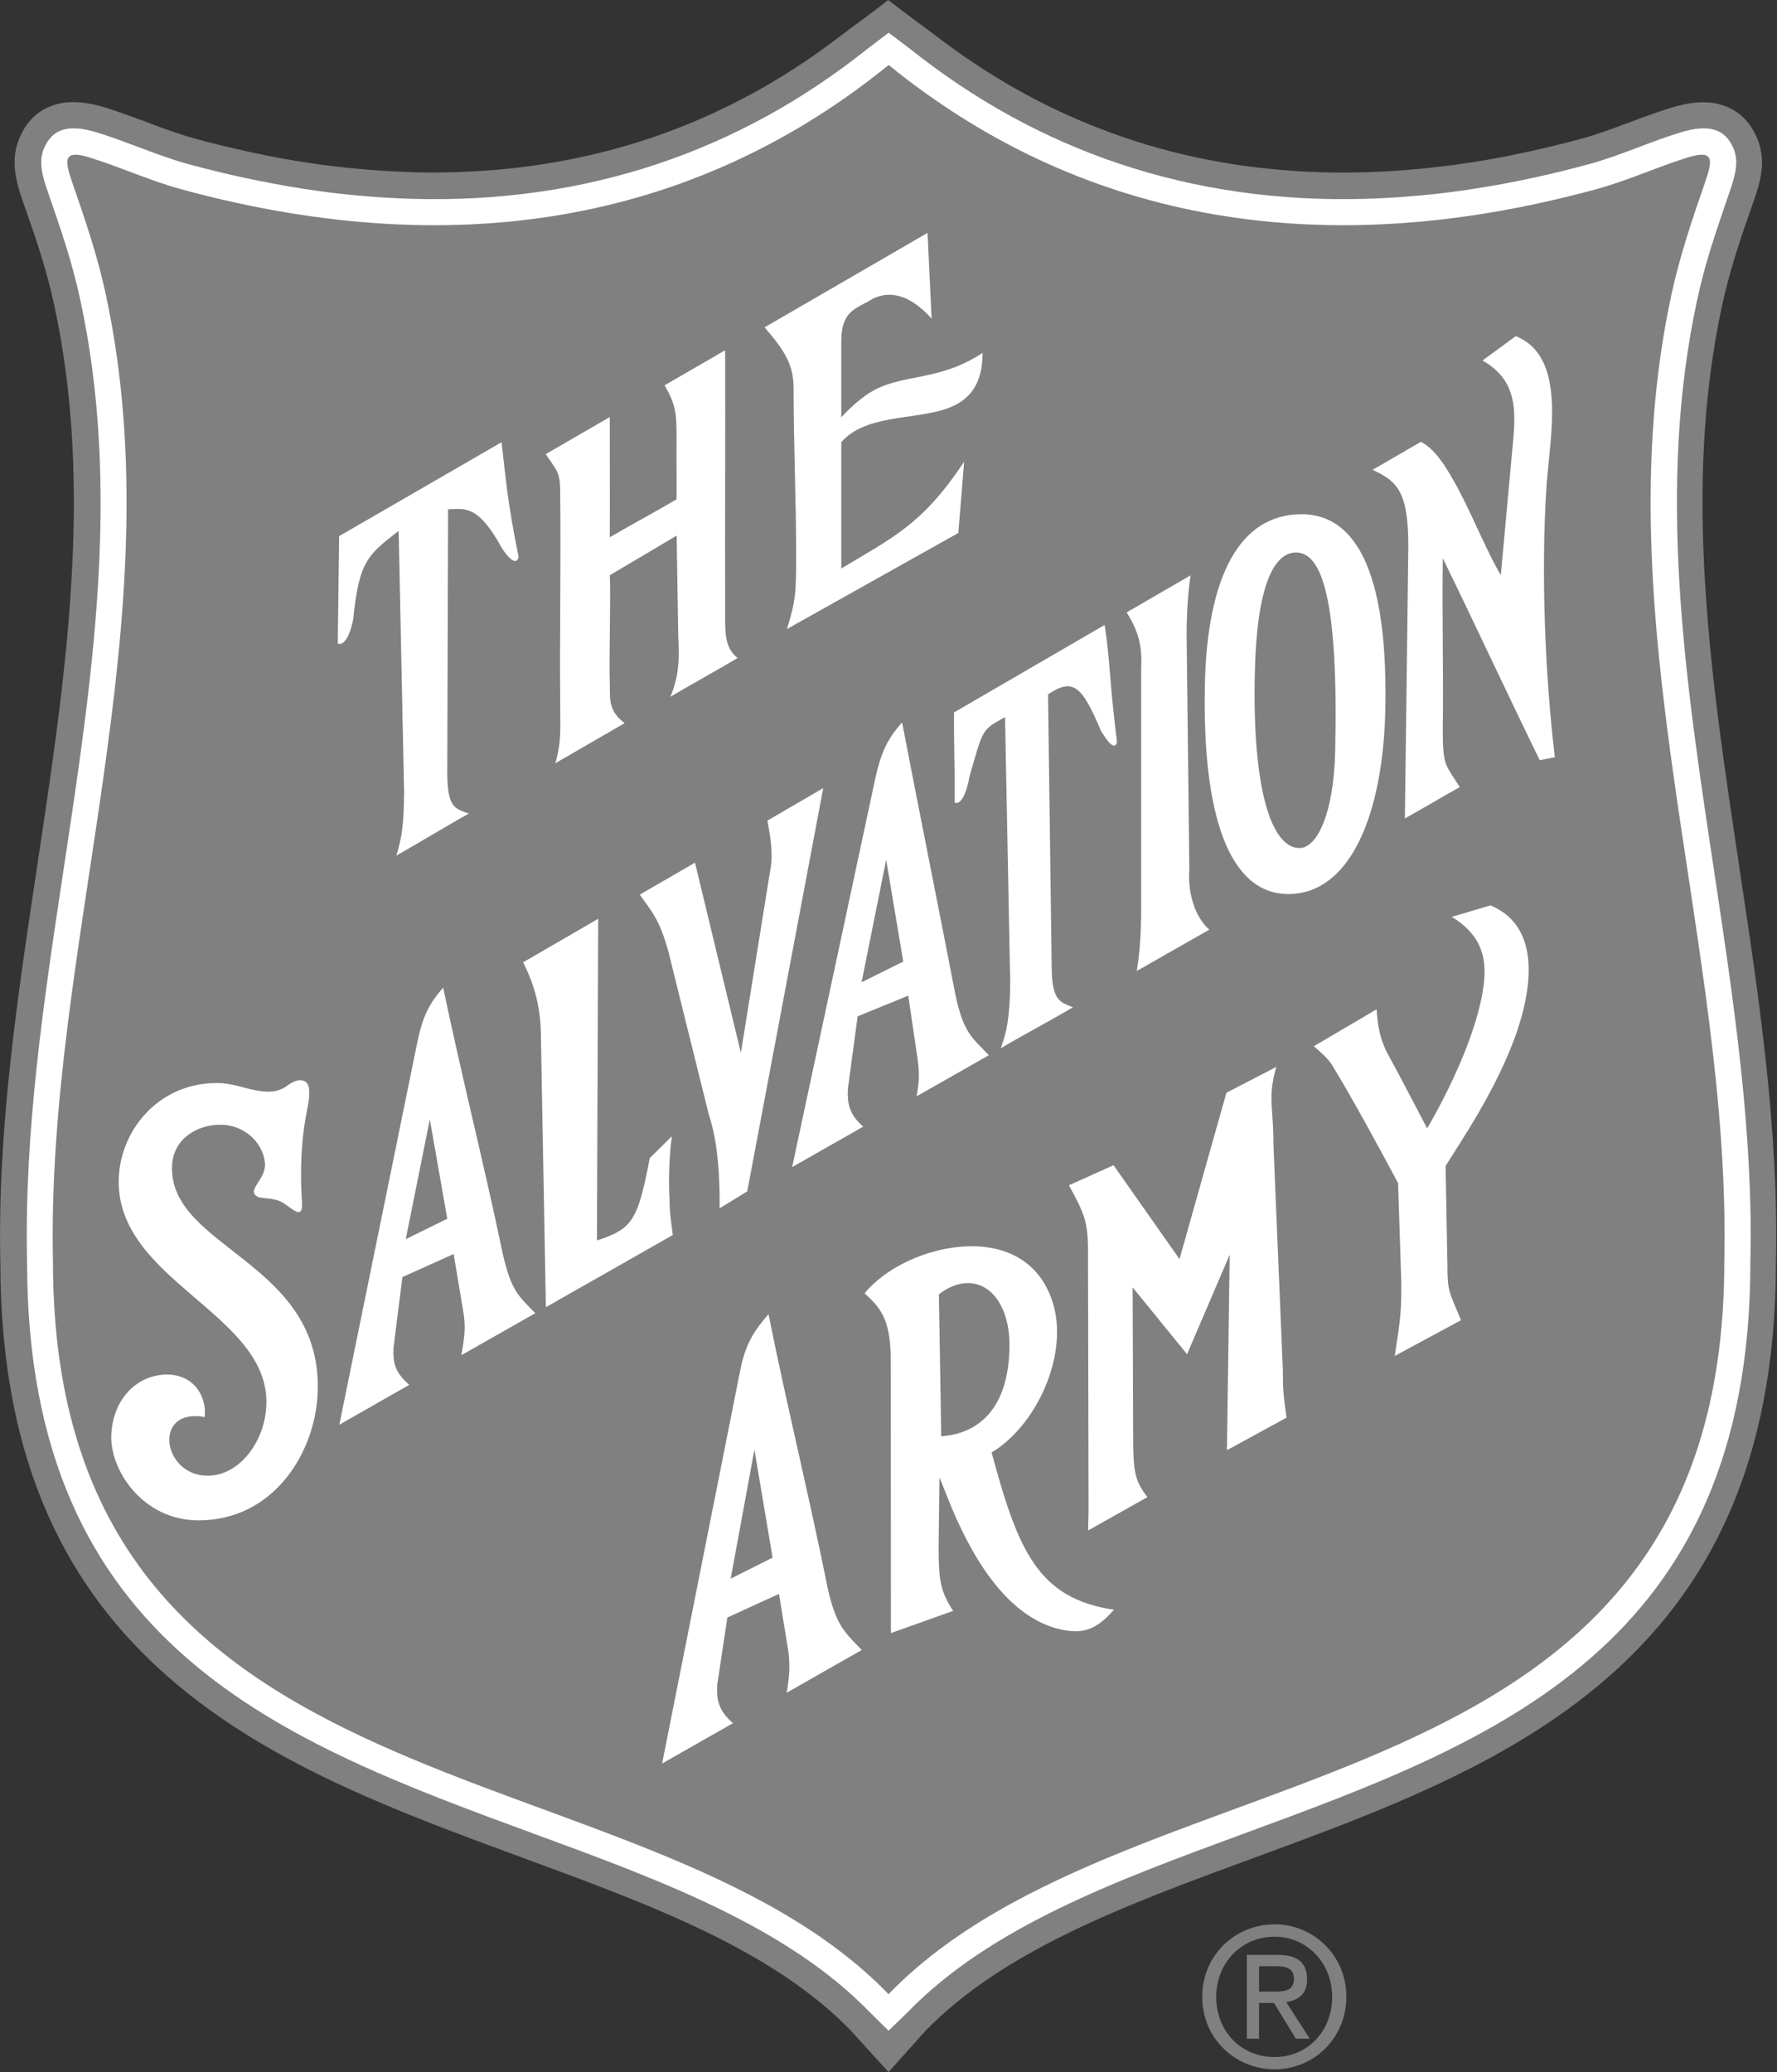 <?xml version="1.0" encoding="utf-8"?>
<!-- Generator: Adobe Illustrator 22.1.0, SVG Export Plug-In . SVG Version: 6.00 Build 0)  -->
<svg version="1.1" id="Layer_1" xmlns="http://www.w3.org/2000/svg" xmlns:xlink="http://www.w3.org/1999/xlink" x="0px" y="0px"
	 viewBox="0 0 1955.5 2279.4" style="enable-background:new 0 0 1955.5 2279.4;" xml:space="preserve">
<rect x="0" y="0" width="1955.5" height="2279.4" fill="#333333" stroke="none"/>
<style type="text/css">
	.st0{fill:#808080;}
	.st1{fill:#FFFFFF;}
	.st2{fill:none;}
</style>
<title>tsa</title>
<path class="st0" d="M977.8,2279.4l-41.3-45.4c-42.8-44.2-97.6-78.8-158.6-108.4c-62.5-30.4-131.6-55.8-201-81.3
	c-140-51.5-281.7-103.5-390.8-198.7C75.3,1749.1,0.8,1610.9,0.4,1390.3v-0.5C-3,1243.4,19,1098,41.1,951.7l0,0v-0.3v-0.1
	c15.6-103.2,31.2-206.6,37.4-310.5c6.2-102.2,3-203.9-18.7-304.7c-2.1-9.7-4.4-19.2-7-28.9c-2.5-9.4-5.3-18.8-8.2-28.1
	c-2.9-9.3-5.9-18.7-9.2-28.1c-0.9-2.6-5.5-16-10.7-30.8c-3.8-11.1-6.8-21.1-8-31.4c-1.5-12.6-0.5-24.4,4.5-36.4
	c7.8-18.6,20-31,38.3-36.9c15.3-4.9,33.4-4.1,55.7,2.6c16.6,5.2,32.2,11.1,47.9,16.8l0,0l0,0l0.5,0.3l0,0l0,0l0,0l0,0l1,0.4l-1-0.4
	c16.6,6.3,33.2,12.4,51,17.3h0.1c11.7,3.3,23.5,6.3,35.3,9c28.8,7,57.8,12.8,87,17.3c-1-0.1-2.5-0.4,0.1,0h0.4
	c8.5,1.4,13.9,2.1,16.2,2.4c3.3,0.5,8.8,1.1,16.3,2c27.5,3.3,54.9,5.3,82.4,6.2h0.3c26.4,0.8,52.5,0.3,78.4-1.5
	c25.1-1.6,50.1-4.5,75.1-8.7c117-19.5,221.9-66.2,314.5-136.5c19-14.5,38.1-27.9,56.8-42.7c18.7,14.8,37.8,28.3,56.8,42.7
	c92.6,70.2,197.5,117,314.4,136.6c23.6,4,48.8,6.9,75.1,8.7c26,1.8,52.1,2.3,78.4,1.5h0.3c27.5-0.8,55-2.9,82.4-6.2
	c7.5-0.9,12.9-1.6,16.3-2c2.3-0.3,7.7-1.1,16.2-2.4h0.4c2.6-0.4,1.1-0.1,0.1,0c29.3-4.6,58.2-10.4,87-17.3c11.8-2.8,23.6-5.9,35.3-9
	h0.1c17.8-4.9,34.4-11.1,51-17.3l-1,0.4l1-0.4l0,0l0,0l0,0l0,0l0.6-0.3l0,0v0.1c15.6-5.9,31.3-11.7,47.9-16.8
	c22.2-6.8,40.3-7.5,55.7-2.6c18.3,5.9,30.5,18.3,38.3,36.9c5,12.1,6.2,24,4.5,36.4c-1.3,10.3-4.3,20.4-8.2,31.4
	c-5.2,14.8-9.7,28.1-10.7,30.8c-3.3,9.7-6.4,19.1-9.2,28.1c-2.6,8.7-5.4,17.8-8.2,28.1c-2.5,9.5-4.9,19.2-7,28.9
	c-21.7,100.7-24.9,202.4-18.7,304.7c6.2,103.8,21.9,207.3,37.4,310.5v0.1v0.3l0,0c22.1,146.1,44,291.6,40.6,438v0.5
	c-0.4,220.8-74.9,358.9-185.6,455.4c-109.1,95.1-250.8,147.3-390.8,198.7c-69.5,25.5-138.5,50.9-201,81.3
	c-60.9,29.7-115.7,64.2-158.6,108.4L977.8,2279.4z"/>
<path class="st1" d="M977.8,2233.9l20.7-20c91.1-94.1,229.7-145.1,370.3-196.8c275.2-101.2,557.2-204.9,557.4-628
	c3.4-144.3-18.5-288.5-40.3-433.5c-31.4-208.2-63.1-418.1-18.3-625.5c4.4-20.6,9.8-40.2,15.8-59.4c5.7-18.1,12.7-38.7,20-59.8
	c6.5-18.7,10.1-33.4,4.3-47.4c-8.8-21.1-26.3-27.8-58.8-17.7c-16.2,5-31.4,10.7-46.6,16.5c-17.6,6.7-35.2,13.2-53.8,18.3l0,0
	c-41.3,11.3-83.4,20.4-125.8,27c-39.3,6.2-79,9.8-118.9,11.1c-194.6,5.7-362.3-53.3-502-164.7l-23.9-18l-23.7,18
	c-139.9,111.5-307.5,170.5-502,164.7c-39.8-1.3-79.5-4.9-118.9-11.1c-42.3-6.7-84.4-15.7-125.8-27l0,0c-18.6-5-36.2-11.7-53.8-18.3
	c-15.2-5.7-30.4-11.4-46.6-16.5c-32.7-10.1-50-3.4-58.8,17.7c-5.8,13.8-2.3,28.6,4.3,47.4c7.3,21.1,14.5,41.7,20,59.8
	c6.2,19.6,11.4,39.3,15.8,59.4c44.9,207.6,13.2,417.3-18.3,625.5c-21.9,145-43.7,289.3-40.3,433.5c0.3,423.2,282.3,526.9,557.4,628
	c140.6,51.6,279.2,102.7,370.3,196.8L977.8,2233.9z M977.8,2193.7C705.1,1912,58.3,2010,58.3,1388.4
	c-8-350.2,135.2-706.8,58.1-1064.6c-9-42-22.6-81.9-36.7-122.5C71,176.2,69,164.1,98.4,173.2c34.2,10.6,66.6,25.6,101.4,35.1
	c314.6,85.6,574.8,28.3,778.1-136.8c203.3,165,463.4,222.4,778.1,136.8c34.8-9.4,67.2-24.5,101.4-35.1c29.4-9,27.4,3,18.7,28.1
	c-14.1,40.6-27.6,80.5-36.7,122.5c-77.3,357.7,66.1,714.4,58.1,1064.6C1897.3,2010,1250.6,1912,977.8,2193.7L977.8,2193.7z"/>
<path class="st0" d="M1402.8,2276.4c-43.2,0-79.8-33.7-79.8-79.7c0-46.1,36.4-79.8,79.8-79.8c42.2,0,78.8,33.7,78.8,79.8
	C1481.5,2242.8,1445.1,2276.4,1402.8,2276.4z M1338.4,2196.7c0,38.5,27.9,66.2,64.3,66.2c35.6,0,63.3-27.9,63.3-66.2
	c0-37.4-27.8-66.2-63.3-66.2C1366.3,2130.4,1338.4,2159.1,1338.4,2196.7z M1385.5,2203.4v39.3h-13.4v-92.2h34.6
	c21.1,0,31.7,8.7,31.7,26.9c0,16.3-9.7,23-23,25l25.9,40.3H1426l-24-39.3H1385.5z M1385.5,2190.9h16.3c12.4,0,22.1-1,22.1-14.5
	c0-11.6-9.5-13.4-19.2-13.4h-19.2L1385.5,2190.9L1385.5,2190.9z"/>
<path class="st1" d="M671,458.8l-70.5,40.8c15.2,22,16,20.7,16,49c0.8,75-0.8,153.8,0,228.8c-0.3,18.6,2,38.2-5.5,62.3l76.4-44.2
	c-17-12.7-16.3-24.9-16.3-40.8c-1.1-32.8,1.1-89.1,0-121.9l73.5-43.6l1.8,111.1c0.9,19.5,2,41.1-8.7,66.2
	c23.4-13.8,50.9-28.9,74.1-42.7c-15.2-11.3-13.8-30-13.8-54.8c-0.3-92.9,0.3-190.7,0-283.7l-66.7,38.6
	c13.3,22.1,13.2,34.1,13.2,58.9c-0.3,21.5,0.3,44.9,0,66.5c-23.6,13.9-49.8,27.9-73.5,41.8C671.3,546.7,670.9,503,671,458.8
	L671,458.8z M1310.2,632.9l-70.4,40.8c13.9,21.9,17.2,38.1,16,62.8c0,79.7,0,159.5,0,239.1c0.1,29.9,0.5,59.8-4.8,92.5l79.8-45.4
	c-16.6-14.5-24-42.1-22-66.8l-3-258.9C1306,673.1,1307.3,651.8,1310.2,632.9L1310.2,632.9z M1380.9,739.5
	c2.1-93.1,20.2-131.7,45.4-131.7c28.3,0,46.7,51,43,218.5c-1.5,68.1-19.7,106.6-39.3,106.6C1399.2,932.9,1377.8,868.4,1380.9,739.5
	L1380.9,739.5z M1524.5,779.9c3.5-175.5-45.7-214.2-92.2-214.2c-68.1,0-104,68.5-106.4,188.2c-2.9,142.2,26.4,229.6,91.9,229.6
	C1485.8,983.5,1522.1,896.2,1524.5,779.9L1524.5,779.9z M1049.9,783.7c-0.4,40.3,1.1,58.6,0.6,99c5.5,3.4,12.8-7.3,16.2-27.8
	c15.7-55,13.8-51.6,39.3-66l5.7,292.7c-0.5,38.8-3.9,53.5-10.4,71.6c25.6-15.3,53.8-29.9,79.5-45.2c-15.1-5.7-23.5-7.7-23.5-46.4
	l-4-297.8c27.6-18.2,37.1-9.8,58.1,39.8c7.7,13.2,15.6,22.4,17.8,12.6c-8.8-70.2-7.4-89.6-13.6-128.7L1049.9,783.7L1049.9,783.7z
	 M1563.7,486l-53.2,30.8c25.6,12.4,39.3,21.5,39.3,83.7c-1.1,96.9-2.6,203.1-3.8,299.8c18-9.8,42.5-24.6,60.4-34.4
	c-16-25.6-18.7-22.6-18.7-64.2c0.9-61.4-0.9-126.2,0-187.6c29.8,60.6,77,161.8,106.8,222.3c4.1-1.1,12.3-2.4,16.5-3.5
	c-10.4-87.1-15.5-200.9-9.2-297.1c3.5-53.9,23.4-143.4-33.8-166l-36.6,26.8c34.4,19.4,37.2,48.4,34.1,83.9l-13.9,152
	c-12.7-20.2-29.3-60.8-45.7-92.4C1592.8,515.7,1580.4,494.8,1563.7,486L1563.7,486z M225.3,1558.8c2.4-22.9-12.2-46.7-41.5-46.7
	c-31.9,0-59.2,25.6-61.3,65.7c-2.1,39.2,34.7,94.7,95.9,94.7c81.7,0,127.5-72.6,131.1-138.2c7.5-147.1-165-160.6-160.1-252.6
	c1.5-29.2,27.8-44.4,52.6-44.4c22.6-0.6,46.2,15.8,49.4,40.8c2.9,19.9-23.2,31.9-6.2,39.2c7.5,1.1,15,1,22.1,3.8
	c11.2,4.1,26.5,24.8,25,1c-1.4-21-1.4-42,0.3-62.8c1-13.2,2.9-26.3,5.5-39.2c2.3-11.3,4.8-27.3-3.1-30.8c-3.5-1.5-9.2-2-18,4.4
	c-5.5,4.3-12.3,6.8-19.4,7.2c-20.2,0.8-36.8-9.5-58.9-9.5c-63.8,0-105.2,50.9-107.9,102.9c-6.2,114.8,168.5,150.5,162.2,253.2
	c-2.1,39.2-30,75.9-64.6,75.9C178.2,1623.2,167.8,1548.2,225.3,1558.8L225.3,1558.8z M658.3,1010.7l-82.6,47.9
	c12.4,24.8,19.6,49.4,19.6,83.9l5.4,295.5l139.7-79.4c-3.5-25.6-3.6-30-3.6-39.7c-1-12.4-1-43.2,2.5-68.9l-24.3,24
	c-13.3,70-19.5,77.7-58.1,90.6L658.3,1010.7L658.3,1010.7z M764.8,949L704,984.2c13.3,18.6,21.7,27,31.5,62.5l44.2,178.1
	c6.2,19.5,12.7,47.5,12.2,104.4l30.4-18.6L905.9,867l-61.4,35.7c3.5,18.6,6.4,37.4,3.3,53.4l-32.5,202.1L764.8,949z M433,1483.1
	l9.8-78.2l56.4-25.4l11.1,66.2c2.6,17.3,0,29.5-2.6,45.1l81.4-46.2c-18.8-19.2-26.5-24.5-35.9-65.6
	c-20.6-98.8-44.9-193.8-65.5-292.5c-16.2,18.2-23,33.4-28.6,60.7l-85.7,420.1l77-43.9C434.2,1509.5,432.4,1498.6,433,1483.1
	L433,1483.1z M446.5,1363.2l26.5-131.8l19.2,109.3L446.5,1363.2z M933.1,1197.3l10.7-79.3l55.7-22.7l10.2,69.2
	c2.4,17.6,1.8,25.6-1,41.5l79.5-45.2c-18.6-19.5-27.8-24.4-36.7-66c-19.4-100.3-39.5-199.8-58.8-300.1
	c-16.5,18.5-23.4,33.9-29.5,61.7l-91.5,427.5l78.2-44.5C933.9,1225.3,932.3,1213.1,933.1,1197.3L933.1,1197.3z M948.1,1080.6
	l27.1-134.8l18.8,112L948.1,1080.6z M1035.8,1580l-2.6-156.2c10.6-8.3,21.9-12.2,31.2-12.3c28.3-0.6,46.5,29.4,46.5,67.4
	C1110.8,1552.7,1073.9,1577.4,1035.8,1580L1035.8,1580z M789.3,1853.2l11.1-73.8l56.8-26l10.1,61.6c2.6,17.8,1.1,31-1.6,47.1
	l82.6-47c-18.8-19.7-28.3-26.6-37.6-68.7c-20.4-101.5-44.6-199.2-65-300.7c-16.3,18.7-25,32.4-30.9,60.6L728.6,1940l78-44.4
	C790,1881.2,788.5,1869,789.3,1853.2L789.3,1853.2z M804.1,1736.6l26.1-142l20,118.9L804.1,1736.6z M1514.9,1110.3l-69.1,40.6
	c7.3,6.5,15.2,12.9,20.4,21.2c25.6,42.5,48.9,85.7,72.3,129.4l3.6,110.3c0,31.9-0.9,38.1-7.2,79.8l72.9-39.3
	c-13.3-31.9-15-32-15-60.3l-2-109.4c13.8-22.5,57.7-85.9,78.7-148.4c21.1-62.8,19-118.1-29.3-138.2l-42.6,12.6
	c39.1,23.9,40,55,32.2,91.7c-9.4,44.4-34.8,99.1-59.3,141l-31.3-59.7C1525.4,1155.5,1517.2,1146.9,1514.9,1110.3L1514.9,1110.3z
	 M1225.4,1281.8l-49.1,22.1c16,29.3,21,39.2,21,71.1l0.6,284c0,9.8-0.4,14.8-0.4,24.6l65.2-36.7c-14.2-18.1-15.7-28.6-15.7-67.6
	l-0.6-163.1l59.9,73.5l46.9-109.4l-3,215l65.6-35.8c-3.6-25.1-4.1-30.7-4.1-52.8l-10.3-246.8c0-44.2-6.7-51.6,3.1-86.2l-54.9,28.4
	l-51.6,183L1225.4,1281.8L1225.4,1281.8z M951.4,1422.8c20.5,18,28.9,32,28.9,77.2l0.1,296.5l68.5-24.4c-13.8-21.4-16-32.5-16-70.6
	l0.9-76.1c1.1,2.3,3.3,7.8,6.4,15.7c15.5,39.6,54.8,134.7,126.2,151.2c25.9,6,40.6,0,59.4-21.5c-83.3-12.4-105.4-64.5-134.6-173
	c49.4-29.3,85.8-108.2,67-166c-15.6-47.6-55.9-63.2-98-60.6C1019.6,1373.9,975,1393.9,951.4,1422.8L951.4,1422.8z M373.2,589.8
	c-0.5,39.7-1,78.2-1.5,118c5.9,3.4,13.4-7.2,17.1-27.3c6.2-63.8,16.8-70.7,49.9-96.5l6,288c-0.5,32.4-1.6,46.9-8.5,69.1
	c27.1-15.1,52.5-31,79.7-46.1c-16-5.5-23.7-7.5-23.7-45.6l0.9-289.1c17.7-0.5,32.5-6,58.8,42c8.2,12.9,16.5,20,18.8,10.4
	c-13.2-65.5-13.9-86.1-18.8-126.2L373.2,589.8z M1020.7,256.2L841.4,360.1c22.1,25.6,31.9,41.2,31.9,66.8
	c0,61.1,2.8,122.3,2.8,183.3c0,41.6-0.3,49.9-10.1,81.8l188.6-105.7l6.4-78.4c-45.4,68.5-77.3,82.7-135.2,117.5v-139
	c25.1-28.9,74.6-24.9,110.5-35.1c26.1-7.4,45-23.7,45-63.1c-50.3,33.2-90.8,21.6-126,45c-10.1,6.7-20.9,16.5-29.5,25.9v-83.8
	c0-34.6,17.3-35.7,34.7-46.7c24.3-11.7,46.9,2,64.7,21.9L1020.7,256.2L1020.7,256.2z"/>
<rect class="st2" width="1955.5" height="2279.4"/>
</svg>
